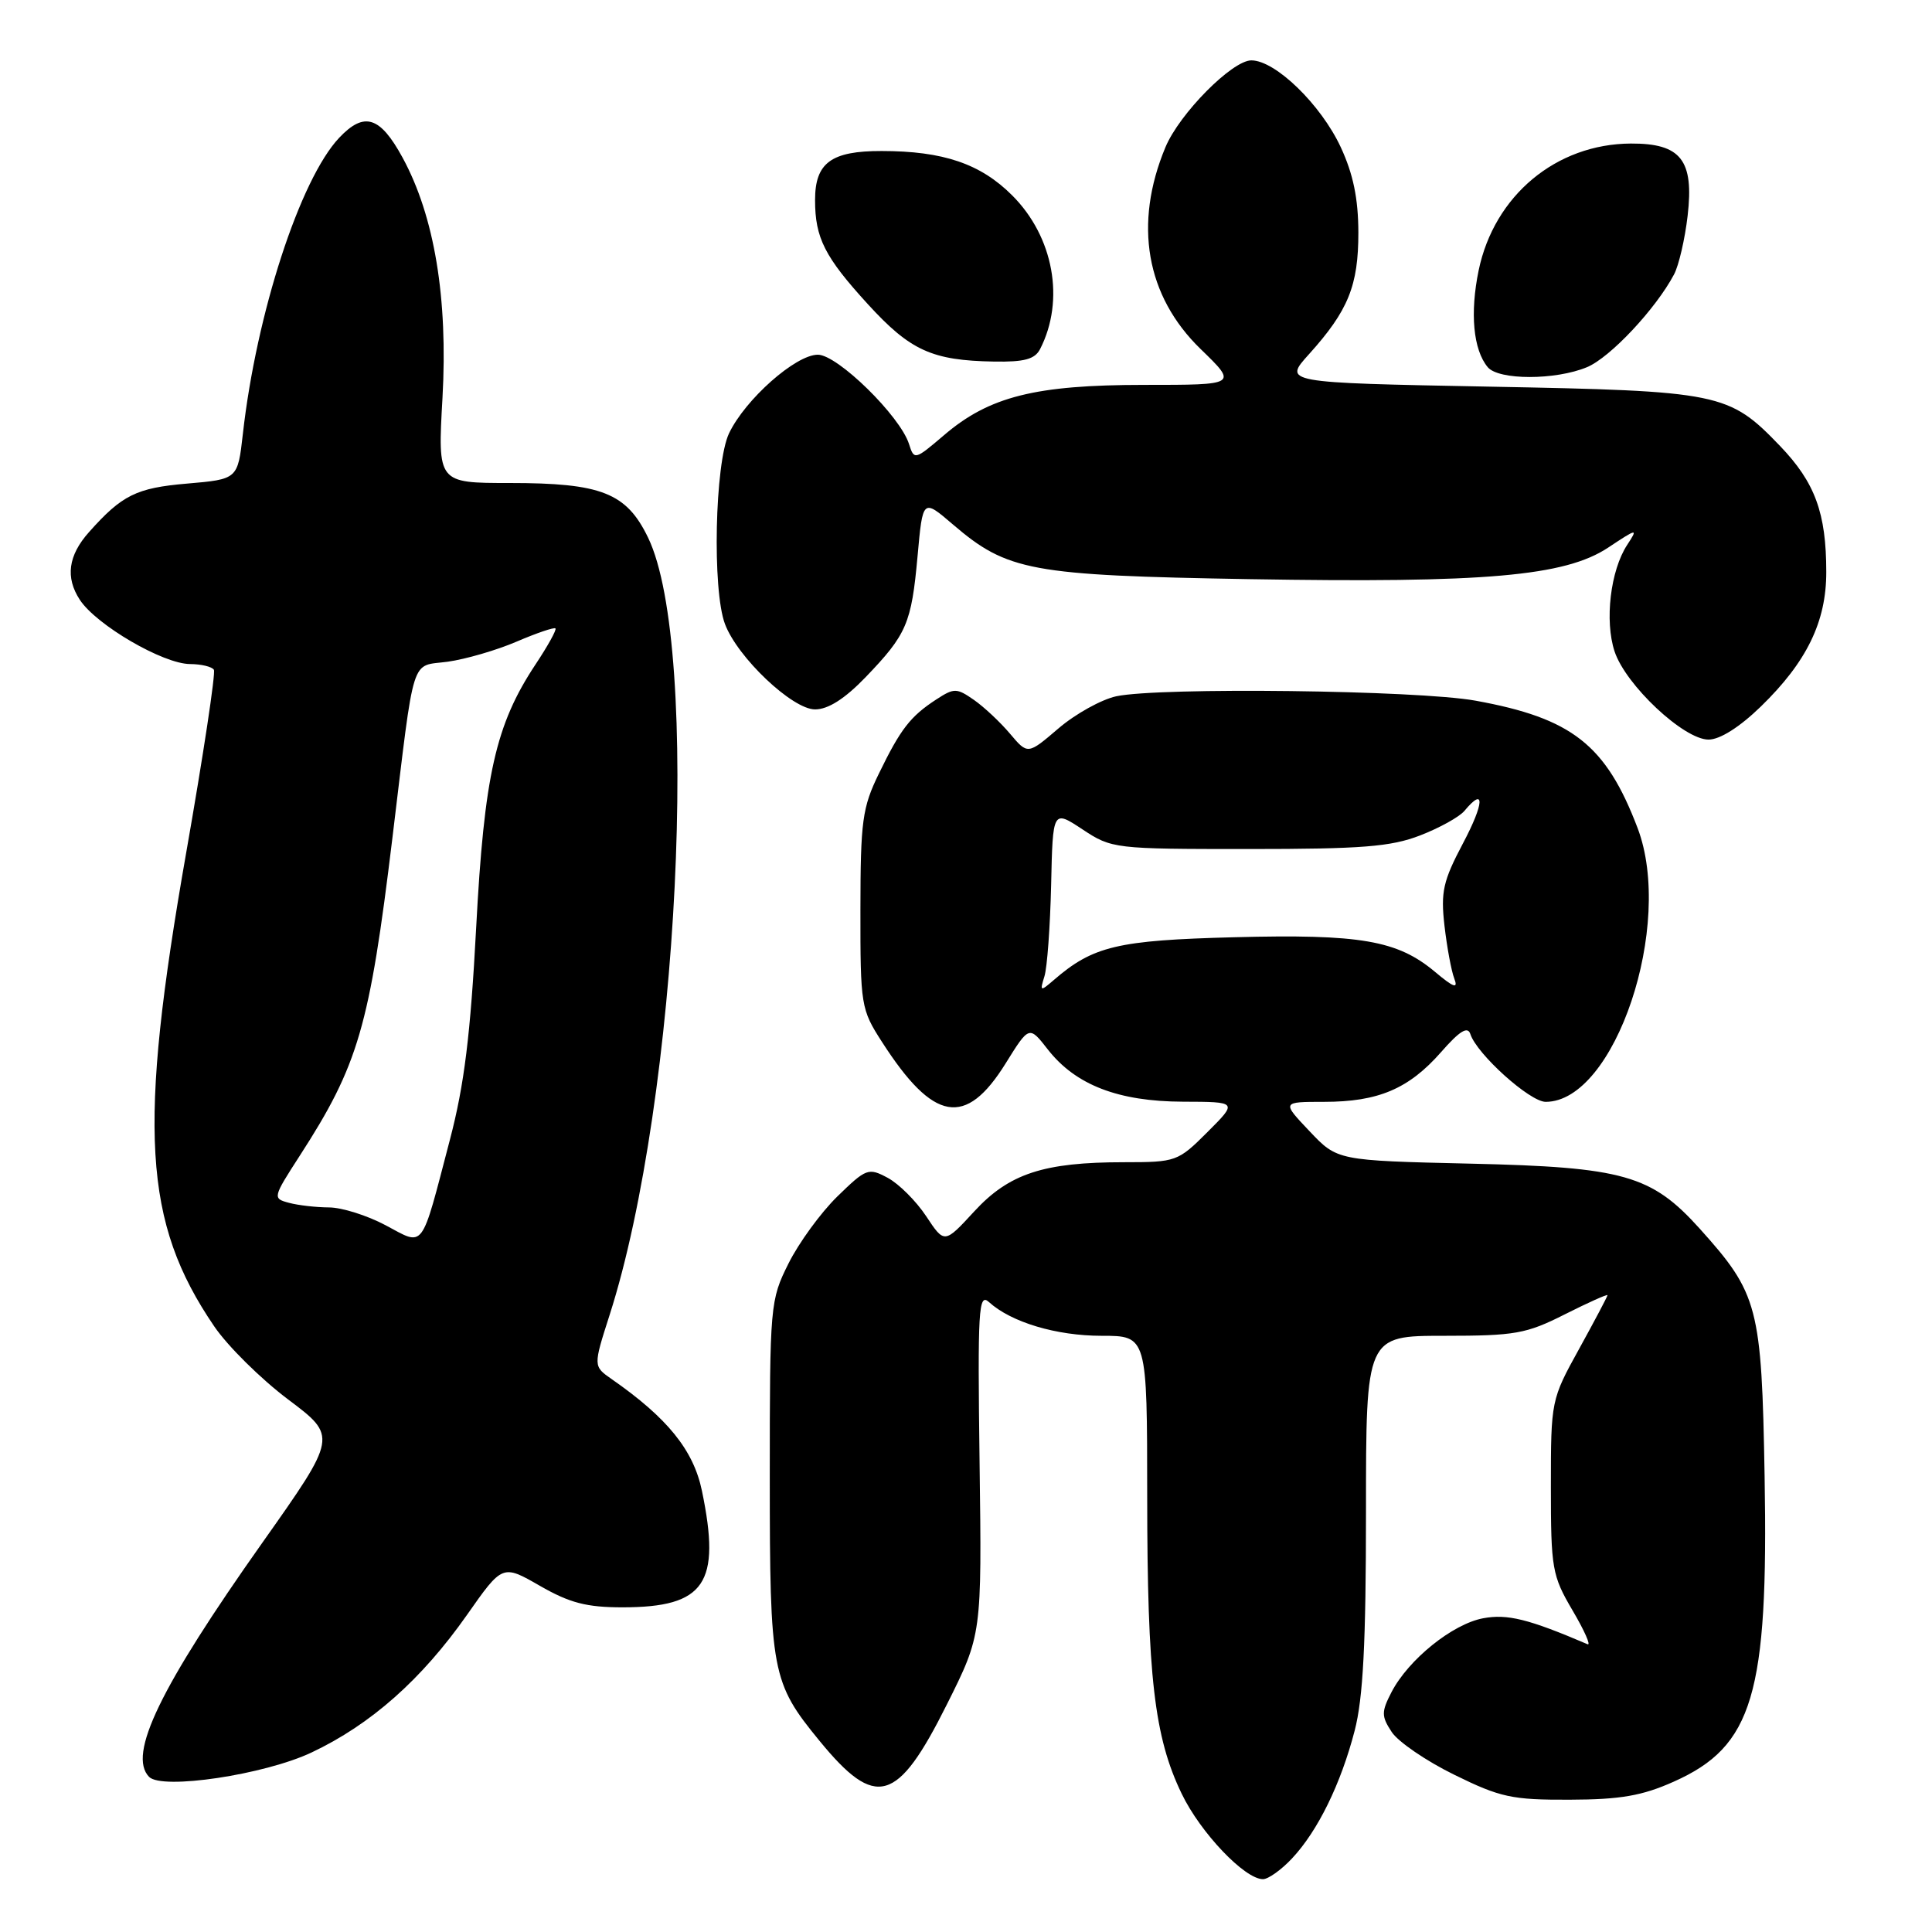 <?xml version="1.0" encoding="UTF-8" standalone="no"?>
<!DOCTYPE svg PUBLIC "-//W3C//DTD SVG 1.1//EN" "http://www.w3.org/Graphics/SVG/1.1/DTD/svg11.dtd" >
<svg xmlns="http://www.w3.org/2000/svg" xmlns:xlink="http://www.w3.org/1999/xlink" version="1.1" viewBox="0 0 256 256">
 <g >
 <path fill="currentColor"
d=" M 171.20 246.25 C 174.61 242.62 177.67 236.38 179.50 229.32 C 180.62 225.02 181.00 217.73 181.00 200.29 C 181.00 177.00 181.00 177.00 191.36 177.00 C 200.76 177.00 202.24 176.74 207.36 174.15 C 210.46 172.59 213.00 171.45 213.00 171.62 C 213.00 171.79 211.31 174.98 209.25 178.72 C 205.53 185.45 205.50 185.58 205.50 197.00 C 205.50 207.85 205.66 208.77 208.36 213.37 C 209.94 216.05 210.84 218.08 210.36 217.87 C 202.53 214.52 199.73 213.83 196.52 214.43 C 192.46 215.19 186.62 219.90 184.38 224.22 C 183.03 226.84 183.03 227.40 184.41 229.50 C 185.25 230.79 188.99 233.35 192.71 235.17 C 198.79 238.16 200.33 238.50 207.99 238.47 C 214.72 238.45 217.60 237.95 221.78 236.08 C 232.28 231.40 234.33 224.53 233.82 195.64 C 233.43 173.12 232.98 171.43 225.21 162.79 C 218.82 155.70 215.12 154.65 194.85 154.19 C 177.20 153.78 177.20 153.78 173.52 149.89 C 169.83 146.00 169.83 146.00 175.45 146.00 C 182.62 146.00 186.67 144.28 190.94 139.42 C 193.42 136.59 194.48 135.94 194.83 137.02 C 195.69 139.68 202.71 146.00 204.81 146.00 C 213.99 146.00 221.86 122.55 216.99 109.72 C 212.79 98.68 208.30 95.16 195.50 92.84 C 187.81 91.45 153.67 91.04 147.91 92.26 C 145.94 92.69 142.49 94.60 140.25 96.52 C 136.18 100.00 136.18 100.00 133.84 97.23 C 132.55 95.70 130.40 93.68 129.05 92.74 C 126.76 91.15 126.43 91.14 124.05 92.69 C 120.63 94.92 119.33 96.59 116.46 102.50 C 114.26 107.01 114.02 108.77 114.01 120.55 C 114.00 133.22 114.08 133.74 116.86 138.05 C 123.69 148.68 127.95 149.43 133.25 140.91 C 136.37 135.89 136.37 135.89 138.85 139.07 C 142.53 143.77 148.18 145.95 156.75 145.98 C 164.00 146.00 164.00 146.00 160.00 150.00 C 156.09 153.91 155.84 154.00 148.94 154.00 C 138.29 154.00 133.71 155.50 129.09 160.52 C 125.14 164.81 125.14 164.81 122.72 161.15 C 121.39 159.14 119.10 156.86 117.63 156.07 C 115.07 154.70 114.78 154.81 110.95 158.54 C 108.75 160.69 105.84 164.69 104.48 167.42 C 102.05 172.28 102.00 172.90 102.00 195.73 C 102.00 221.61 102.25 222.94 108.59 230.67 C 116.06 239.79 118.90 238.98 125.46 225.86 C 130.10 216.59 130.10 216.59 129.80 193.87 C 129.53 173.47 129.66 171.28 131.04 172.53 C 133.99 175.21 139.98 177.00 145.97 177.00 C 152.00 177.00 152.00 177.00 152.01 198.25 C 152.02 222.14 152.95 230.17 156.58 237.68 C 159.07 242.85 164.93 249.00 167.35 249.00 C 168.05 249.00 169.79 247.76 171.20 246.25 Z  M 41.29 232.21 C 49.13 228.51 55.87 222.54 61.88 213.98 C 66.58 207.28 66.58 207.28 71.54 210.13 C 75.49 212.40 77.72 212.98 82.50 212.98 C 93.43 212.97 95.56 209.83 93.01 197.54 C 91.89 192.15 88.45 187.89 81.05 182.74 C 78.60 181.03 78.60 181.03 80.77 174.26 C 89.94 145.69 92.90 85.76 85.87 71.23 C 83.00 65.30 79.69 64.00 67.53 64.00 C 57.99 64.00 57.99 64.00 58.63 52.75 C 59.37 39.53 57.57 28.65 53.34 20.88 C 50.36 15.41 48.26 14.75 44.95 18.25 C 39.77 23.73 33.97 41.55 32.18 57.50 C 31.50 63.50 31.50 63.50 24.77 64.08 C 18.07 64.65 16.16 65.60 11.80 70.50 C 9.03 73.60 8.64 76.52 10.58 79.48 C 12.77 82.82 21.62 87.98 25.19 87.99 C 26.67 88.00 28.09 88.34 28.34 88.75 C 28.59 89.16 26.94 100.07 24.67 113.00 C 18.25 149.60 18.98 161.94 28.38 175.74 C 30.16 178.36 34.56 182.71 38.16 185.42 C 44.71 190.34 44.71 190.34 34.76 204.42 C 21.20 223.60 16.90 232.49 19.75 235.44 C 21.45 237.20 35.06 235.16 41.29 232.21 Z  M 233.33 93.61 C 239.41 87.70 242.00 82.37 241.99 75.79 C 241.99 67.97 240.50 63.93 235.87 59.10 C 229.07 52.03 227.98 51.81 197.26 51.23 C 170.03 50.71 170.03 50.71 173.46 46.92 C 178.65 41.16 180.00 37.84 179.99 30.80 C 179.98 26.32 179.31 23.06 177.65 19.49 C 175.02 13.85 169.00 8.00 165.81 8.00 C 163.27 8.00 156.29 15.05 154.43 19.50 C 150.18 29.68 151.85 39.23 159.09 46.25 C 163.99 51.00 163.99 51.00 151.61 51.00 C 137.18 51.00 131.07 52.54 125.08 57.67 C 121.22 60.96 121.13 60.99 120.45 58.84 C 119.27 55.12 110.98 47.00 108.37 47.00 C 105.42 47.00 98.74 52.93 96.60 57.42 C 94.72 61.38 94.36 78.17 96.06 82.68 C 97.72 87.11 104.99 94.00 108.00 94.00 C 109.73 94.00 111.93 92.60 114.68 89.75 C 120.15 84.06 120.77 82.62 121.58 73.71 C 122.27 66.07 122.27 66.07 126.25 69.48 C 133.49 75.68 136.55 76.24 165.50 76.74 C 196.83 77.27 207.36 76.35 213.09 72.56 C 216.98 69.98 217.07 69.97 215.61 72.20 C 213.39 75.59 212.60 82.26 213.94 86.32 C 215.41 90.77 223.11 98.00 226.39 98.00 C 227.90 98.00 230.51 96.35 233.33 93.61 Z  M 210.29 48.65 C 213.36 47.37 219.41 40.92 221.82 36.36 C 222.45 35.18 223.26 31.68 223.62 28.59 C 224.48 21.22 222.73 18.99 216.10 19.02 C 206.20 19.07 197.99 25.91 195.93 35.82 C 194.76 41.48 195.21 46.34 197.13 48.65 C 198.57 50.39 206.13 50.39 210.29 48.65 Z  M 137.82 46.25 C 141.14 39.77 139.61 31.38 134.13 25.90 C 129.94 21.70 124.98 20.01 116.82 20.01 C 110.13 20.00 108.00 21.57 108.00 26.51 C 108.00 31.53 109.28 34.05 115.00 40.31 C 120.62 46.46 123.50 47.77 131.71 47.91 C 135.73 47.98 137.13 47.60 137.82 46.25 Z  M 138.39 129.38 C 138.76 128.21 139.15 122.77 139.28 117.28 C 139.50 107.30 139.50 107.30 143.44 109.90 C 147.31 112.46 147.66 112.50 165.44 112.50 C 180.45 112.50 184.29 112.20 188.17 110.70 C 190.74 109.71 193.38 108.24 194.04 107.45 C 196.79 104.14 196.69 106.39 193.85 111.75 C 191.21 116.74 190.89 118.18 191.40 122.66 C 191.73 125.51 192.31 128.66 192.70 129.66 C 193.24 131.07 192.64 130.87 190.15 128.78 C 185.17 124.60 180.27 123.75 163.52 124.19 C 148.06 124.59 144.83 125.36 139.62 129.87 C 137.84 131.40 137.77 131.38 138.39 129.38 Z  M 51.09 162.35 C 48.67 161.06 45.29 159.99 43.59 159.99 C 41.89 159.98 39.50 159.71 38.29 159.38 C 36.11 158.80 36.13 158.70 39.72 153.14 C 47.49 141.11 48.96 136.08 52.00 111.00 C 55.00 86.24 54.34 88.36 59.33 87.68 C 61.69 87.35 65.80 86.16 68.45 85.02 C 71.11 83.88 73.43 83.09 73.60 83.27 C 73.78 83.44 72.59 85.59 70.96 88.04 C 65.67 96.02 64.16 102.73 63.09 123.00 C 62.34 137.10 61.52 143.76 59.62 151.00 C 55.71 165.93 56.31 165.12 51.09 162.35 Z "/>
</g>
</svg>